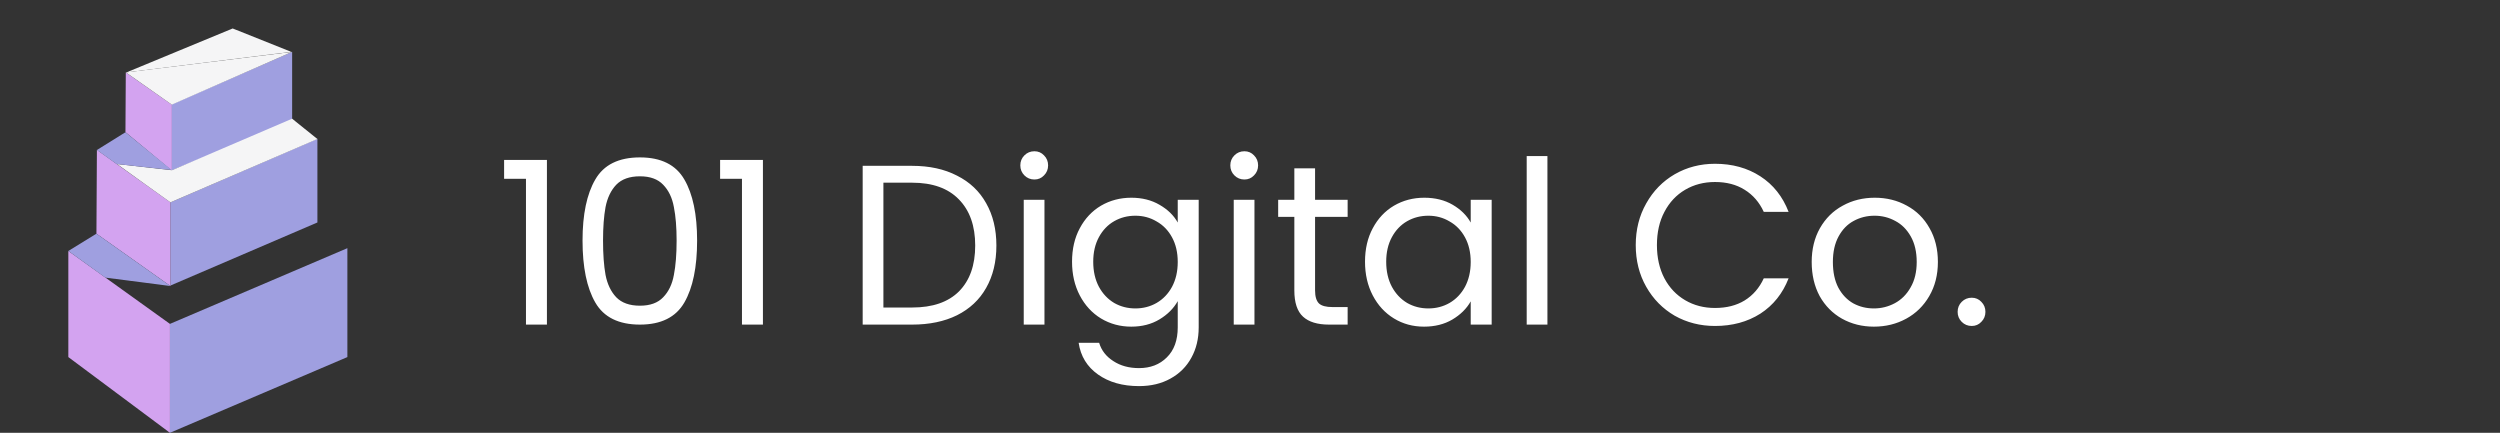 <svg width="439" height="76" viewBox="0 0 439 76" fill="none" xmlns="http://www.w3.org/2000/svg">
<rect x="0" y="0" width="439" height="76" fill="#333333" stroke="none"/>
<path d="M88.52 31.4V28.08H96.04V57H92.36V31.4H88.52ZM102.293 42.24C102.293 37.653 103.039 34.08 104.533 31.52C106.026 28.933 108.639 27.64 112.373 27.64C116.079 27.64 118.679 28.933 120.173 31.52C121.666 34.08 122.412 37.653 122.412 42.24C122.412 46.907 121.666 50.533 120.173 53.12C118.679 55.707 116.079 57 112.373 57C108.639 57 106.026 55.707 104.533 53.12C103.039 50.533 102.293 46.907 102.293 42.24ZM118.813 42.24C118.813 39.92 118.653 37.96 118.333 36.36C118.039 34.733 117.413 33.427 116.453 32.44C115.519 31.453 114.159 30.96 112.373 30.96C110.559 30.96 109.173 31.453 108.213 32.44C107.279 33.427 106.653 34.733 106.333 36.36C106.039 37.96 105.893 39.92 105.893 42.24C105.893 44.64 106.039 46.653 106.333 48.28C106.653 49.907 107.279 51.213 108.213 52.2C109.173 53.187 110.559 53.68 112.373 53.68C114.159 53.68 115.519 53.187 116.453 52.2C117.413 51.213 118.039 49.907 118.333 48.28C118.653 46.653 118.813 44.64 118.813 42.24ZM126.45 31.4V28.08H133.97V57H130.29V31.4H126.45ZM160.166 29.12C163.206 29.12 165.833 29.693 168.046 30.84C170.286 31.96 171.993 33.573 173.166 35.68C174.366 37.787 174.966 40.267 174.966 43.12C174.966 45.973 174.366 48.453 173.166 50.56C171.993 52.64 170.286 54.24 168.046 55.36C165.833 56.453 163.206 57 160.166 57H151.486V29.12H160.166ZM160.166 54C163.766 54 166.513 53.053 168.406 51.16C170.3 49.24 171.246 46.56 171.246 43.12C171.246 39.653 170.286 36.947 168.366 35C166.473 33.053 163.74 32.08 160.166 32.08H155.126V54H160.166ZM181.648 31.52C180.954 31.52 180.368 31.28 179.888 30.8C179.408 30.32 179.168 29.733 179.168 29.04C179.168 28.347 179.408 27.76 179.888 27.28C180.368 26.8 180.954 26.56 181.648 26.56C182.314 26.56 182.874 26.8 183.328 27.28C183.808 27.76 184.048 28.347 184.048 29.04C184.048 29.733 183.808 30.32 183.328 30.8C182.874 31.28 182.314 31.52 181.648 31.52ZM183.408 35.08V57H179.768V35.08H183.408ZM198.651 34.72C200.545 34.72 202.198 35.133 203.611 35.96C205.051 36.787 206.118 37.827 206.811 39.08V35.08H210.491V57.48C210.491 59.48 210.065 61.253 209.211 62.8C208.358 64.373 207.131 65.6 205.531 66.48C203.958 67.36 202.118 67.8 200.011 67.8C197.131 67.8 194.731 67.12 192.811 65.76C190.891 64.4 189.758 62.547 189.411 60.2H193.011C193.411 61.533 194.238 62.6 195.491 63.4C196.745 64.227 198.251 64.64 200.011 64.64C202.011 64.64 203.638 64.013 204.891 62.76C206.171 61.507 206.811 59.747 206.811 57.48V52.88C206.091 54.16 205.025 55.227 203.611 56.08C202.198 56.933 200.545 57.36 198.651 57.36C196.705 57.36 194.931 56.88 193.331 55.92C191.758 54.96 190.518 53.613 189.611 51.88C188.705 50.147 188.251 48.173 188.251 45.96C188.251 43.72 188.705 41.76 189.611 40.08C190.518 38.373 191.758 37.053 193.331 36.12C194.931 35.187 196.705 34.72 198.651 34.72ZM206.811 46C206.811 44.347 206.478 42.907 205.811 41.68C205.145 40.453 204.238 39.52 203.091 38.88C201.971 38.213 200.731 37.88 199.371 37.88C198.011 37.88 196.771 38.2 195.651 38.84C194.531 39.48 193.638 40.413 192.971 41.64C192.305 42.867 191.971 44.307 191.971 45.96C191.971 47.64 192.305 49.107 192.971 50.36C193.638 51.587 194.531 52.533 195.651 53.2C196.771 53.84 198.011 54.16 199.371 54.16C200.731 54.16 201.971 53.84 203.091 53.2C204.238 52.533 205.145 51.587 205.811 50.36C206.478 49.107 206.811 47.653 206.811 46ZM218.523 31.52C217.829 31.52 217.243 31.28 216.763 30.8C216.283 30.32 216.043 29.733 216.043 29.04C216.043 28.347 216.283 27.76 216.763 27.28C217.243 26.8 217.829 26.56 218.523 26.56C219.189 26.56 219.749 26.8 220.203 27.28C220.683 27.76 220.923 28.347 220.923 29.04C220.923 29.733 220.683 30.32 220.203 30.8C219.749 31.28 219.189 31.52 218.523 31.52ZM220.283 35.08V57H216.643V35.08H220.283ZM230.926 38.08V51C230.926 52.067 231.153 52.827 231.606 53.28C232.06 53.707 232.846 53.92 233.966 53.92H236.646V57H233.366C231.34 57 229.82 56.533 228.806 55.6C227.793 54.667 227.286 53.133 227.286 51V38.08H224.446V35.08H227.286V29.56H230.926V35.08H236.646V38.08H230.926ZM239.697 45.96C239.697 43.72 240.15 41.76 241.057 40.08C241.963 38.373 243.203 37.053 244.777 36.12C246.377 35.187 248.15 34.72 250.097 34.72C252.017 34.72 253.683 35.133 255.097 35.96C256.51 36.787 257.563 37.827 258.257 39.08V35.08H261.937V57H258.257V52.92C257.537 54.2 256.457 55.267 255.017 56.12C253.603 56.947 251.95 57.36 250.057 57.36C248.11 57.36 246.35 56.88 244.777 55.92C243.203 54.96 241.963 53.613 241.057 51.88C240.15 50.147 239.697 48.173 239.697 45.96ZM258.257 46C258.257 44.347 257.923 42.907 257.257 41.68C256.59 40.453 255.683 39.52 254.537 38.88C253.417 38.213 252.177 37.88 250.817 37.88C249.457 37.88 248.217 38.2 247.097 38.84C245.977 39.48 245.083 40.413 244.417 41.64C243.75 42.867 243.417 44.307 243.417 45.96C243.417 47.64 243.75 49.107 244.417 50.36C245.083 51.587 245.977 52.533 247.097 53.2C248.217 53.84 249.457 54.16 250.817 54.16C252.177 54.16 253.417 53.84 254.537 53.2C255.683 52.533 256.59 51.587 257.257 50.36C257.923 49.107 258.257 47.653 258.257 46ZM271.728 27.4V57H268.088V27.4H271.728ZM287.236 43.04C287.236 40.32 287.849 37.88 289.076 35.72C290.302 33.533 291.969 31.827 294.076 30.6C296.209 29.373 298.569 28.76 301.156 28.76C304.196 28.76 306.849 29.493 309.116 30.96C311.382 32.427 313.036 34.507 314.076 37.2H309.716C308.942 35.52 307.822 34.227 306.356 33.32C304.916 32.413 303.182 31.96 301.156 31.96C299.209 31.96 297.462 32.413 295.916 33.32C294.369 34.227 293.156 35.52 292.276 37.2C291.396 38.853 290.956 40.8 290.956 43.04C290.956 45.253 291.396 47.2 292.276 48.88C293.156 50.533 294.369 51.813 295.916 52.72C297.462 53.627 299.209 54.08 301.156 54.08C303.182 54.08 304.916 53.64 306.356 52.76C307.822 51.853 308.942 50.56 309.716 48.88H314.076C313.036 51.547 311.382 53.613 309.116 55.08C306.849 56.52 304.196 57.24 301.156 57.24C298.569 57.24 296.209 56.64 294.076 55.44C291.969 54.213 290.302 52.52 289.076 50.36C287.849 48.2 287.236 45.76 287.236 43.04ZM329.054 57.36C327.001 57.36 325.134 56.893 323.454 55.96C321.801 55.027 320.494 53.707 319.534 52C318.601 50.267 318.134 48.267 318.134 46C318.134 43.76 318.614 41.787 319.574 40.08C320.561 38.347 321.894 37.027 323.574 36.12C325.254 35.187 327.134 34.72 329.214 34.72C331.294 34.72 333.174 35.187 334.854 36.12C336.534 37.027 337.854 38.333 338.814 40.04C339.801 41.747 340.294 43.733 340.294 46C340.294 48.267 339.787 50.267 338.774 52C337.787 53.707 336.441 55.027 334.734 55.96C333.027 56.893 331.134 57.36 329.054 57.36ZM329.054 54.16C330.361 54.16 331.587 53.853 332.734 53.24C333.881 52.627 334.801 51.707 335.494 50.48C336.214 49.253 336.574 47.76 336.574 46C336.574 44.24 336.227 42.747 335.534 41.52C334.841 40.293 333.934 39.387 332.814 38.8C331.694 38.187 330.481 37.88 329.174 37.88C327.841 37.88 326.614 38.187 325.494 38.8C324.401 39.387 323.521 40.293 322.854 41.52C322.187 42.747 321.854 44.24 321.854 46C321.854 47.787 322.174 49.293 322.814 50.52C323.481 51.747 324.361 52.667 325.454 53.28C326.547 53.867 327.747 54.16 329.054 54.16ZM346.24 57.24C345.547 57.24 344.96 57 344.48 56.52C344 56.04 343.76 55.453 343.76 54.76C343.76 54.067 344 53.48 344.48 53C344.96 52.52 345.547 52.28 346.24 52.28C346.907 52.28 347.467 52.52 347.92 53C348.4 53.48 348.64 54.067 348.64 54.76C348.64 55.453 348.4 56.04 347.92 56.52C347.467 57 346.907 57.24 346.24 57.24Z" fill="white"/>
<path d="M29.84 56.875L60.999 43.578V62.703L29.84 76V56.875Z" fill="#9F9FE0"/>
<path d="M29.922 35.534L55.737 24.371V39.064L29.922 50.145V35.534Z" fill="#9F9FE0"/>
<path d="M30.088 18.347L51.299 9.104V21.27L30.088 29.953V18.347Z" fill="#9F9FE0"/>
<path d="M12 44.071L29.841 56.875V76L12 62.703V44.071Z" fill="#D3A3F0"/>
<path d="M17.016 26.315L29.924 35.534V50.227L16.934 41.033L17.016 26.315Z" fill="#D3A3F0"/>
<path d="M22.089 12.716L30.169 18.379V29.953L22.029 23.205L22.089 12.716Z" fill="#D3A3F0"/>
<path d="M30.191 29.891L51.299 20.842L53.437 22.565L55.739 24.412L29.923 35.534L25.566 32.415L20.551 28.803L30.191 29.891Z" fill="#F5F5F6"/>
<path d="M16.933 41.034L29.923 50.227L18.495 48.749L12 44.071L16.933 41.034Z" fill="#9F9FE0"/>
<path d="M22.031 23.222L30.17 29.87L20.469 28.803L17.016 26.341L22.031 23.222Z" fill="#9F9FE0"/>
<path d="M51.3 9.104L30.17 18.379L22.113 12.716L51.3 9.104Z" fill="#F5F5F6"/>
<path d="M22.195 12.716L40.858 5L51.135 9.104L22.195 12.716Z" fill="#F5F5F6"/>
</svg>
